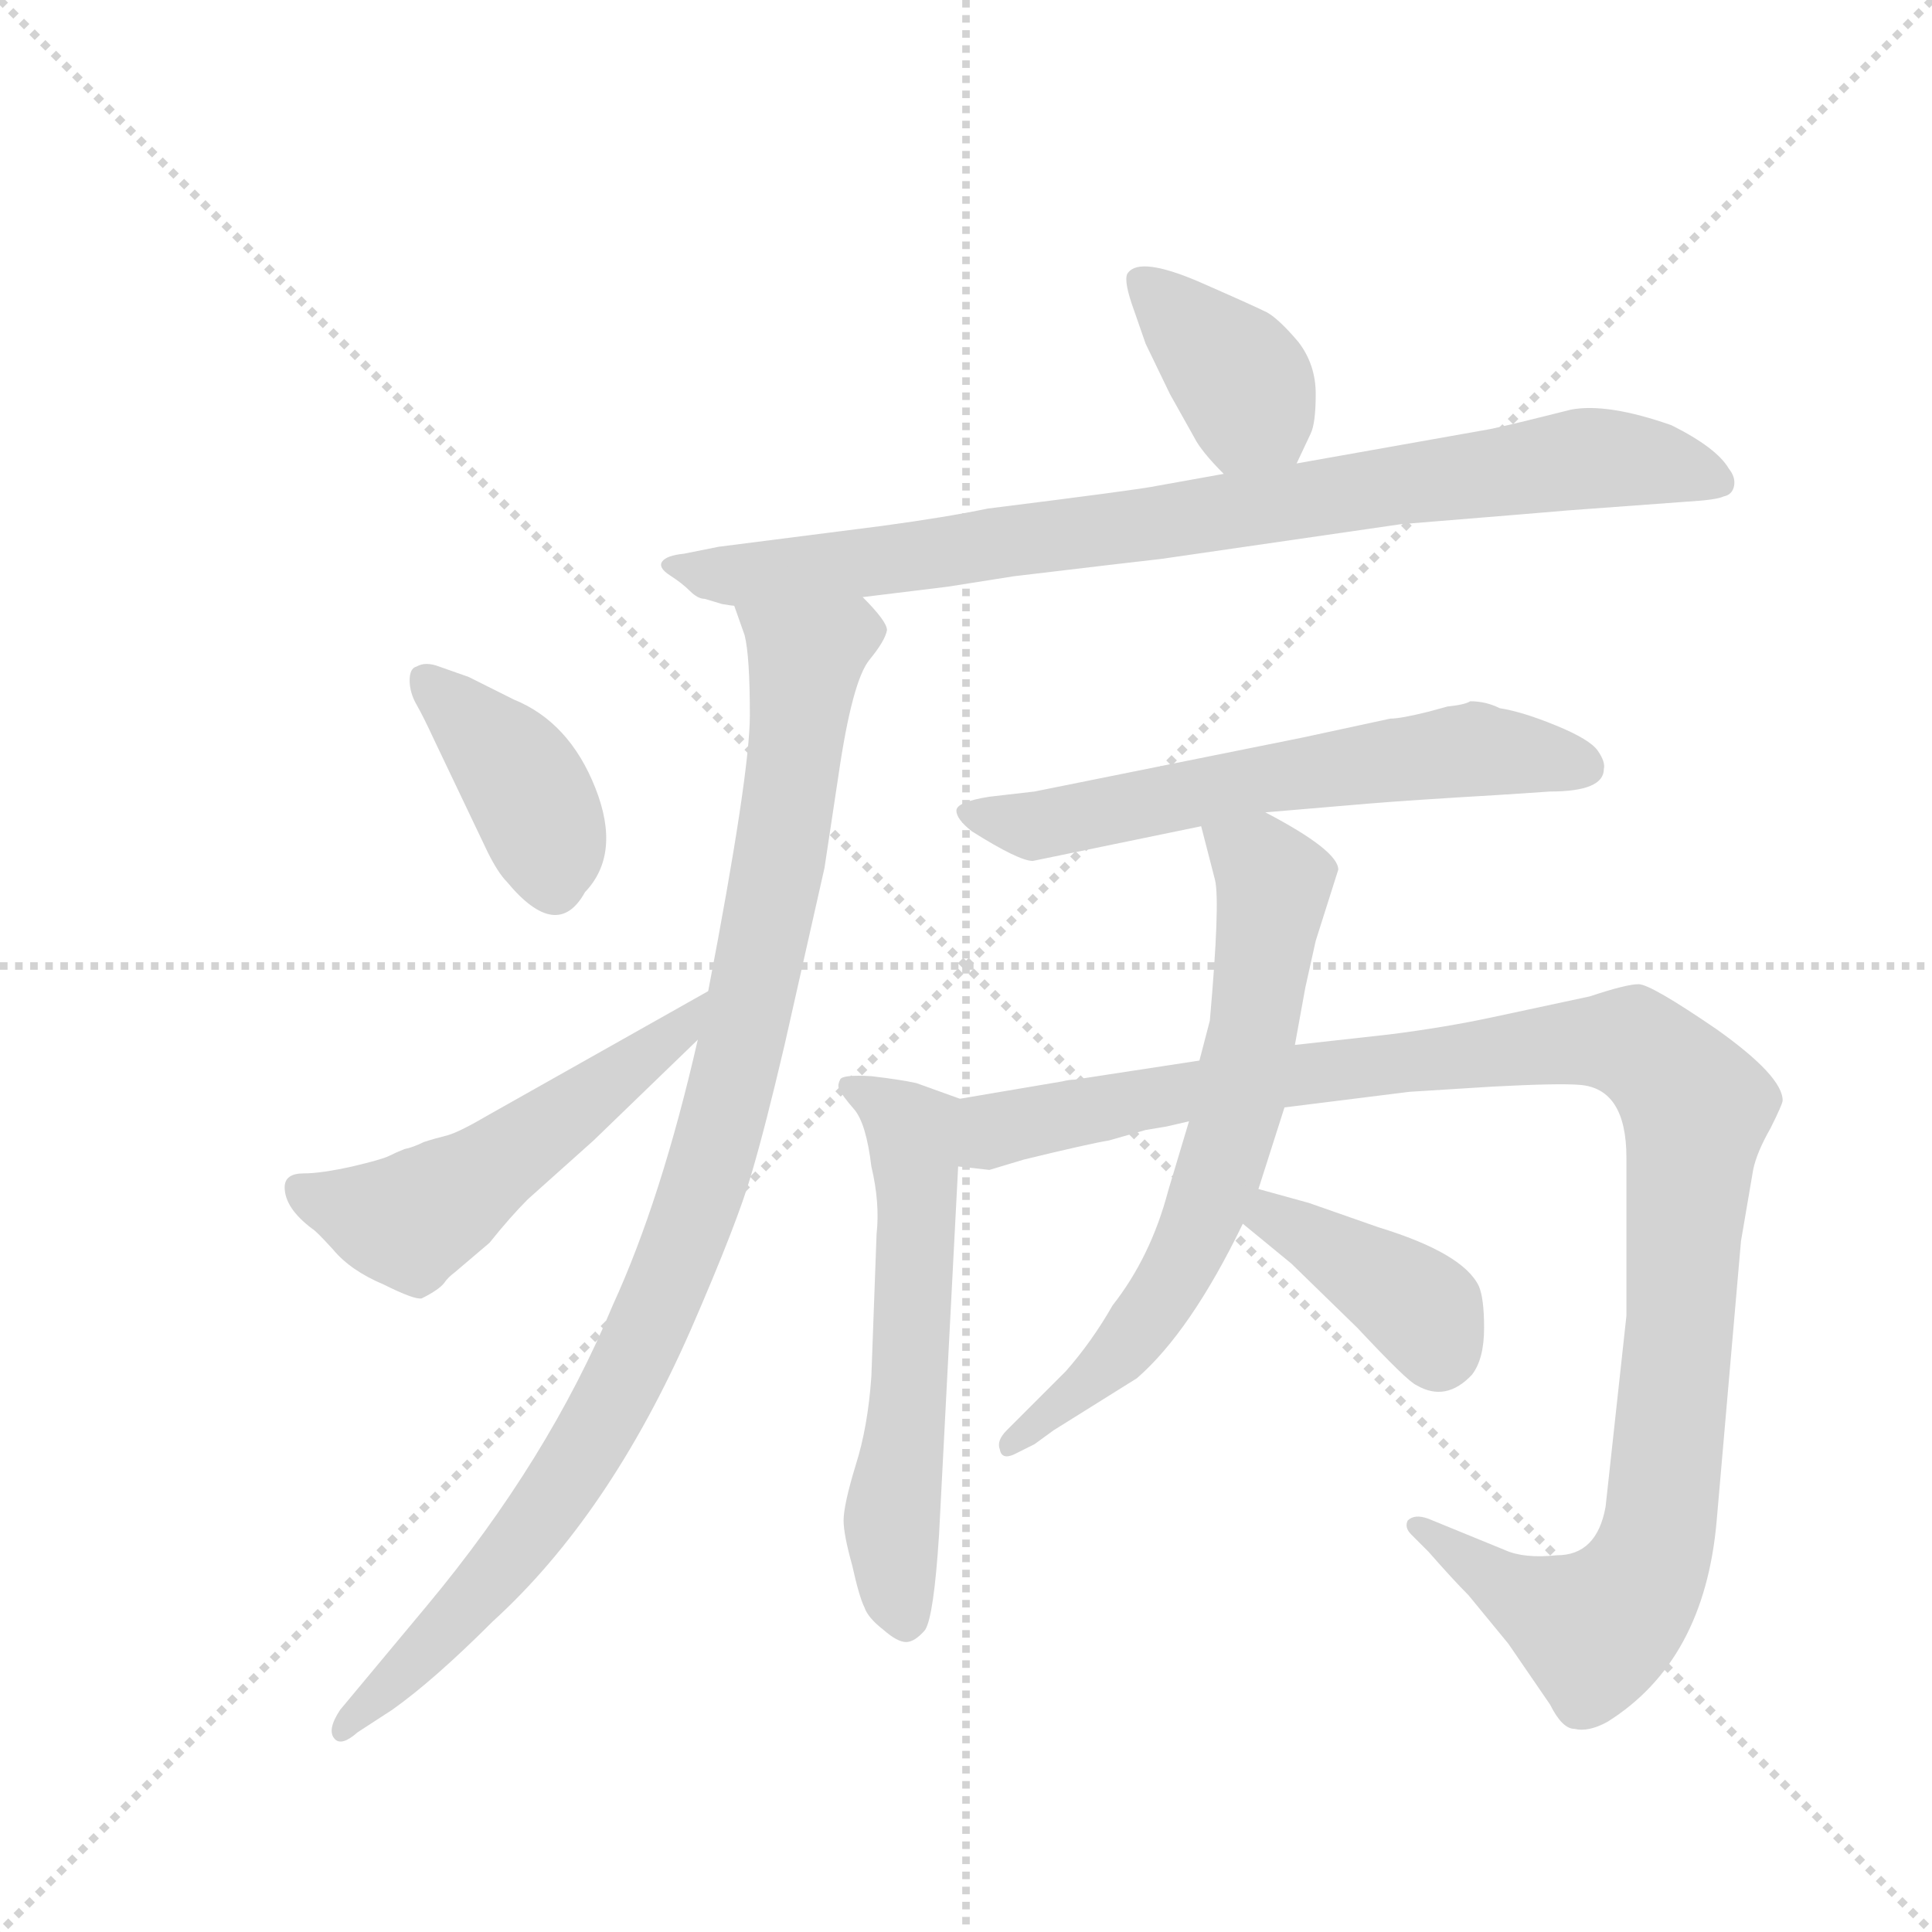 <svg version="1.1" viewBox="0 0 1024 1024" xmlns="http://www.w3.org/2000/svg">
  <g stroke="lightgray" stroke-dasharray="1,1" stroke-width="1" transform="scale(4, 4)">
    <line x1="0" y1="0" x2="256" y2="256"></line>
    <line x1="256" y1="0" x2="0" y2="256"></line>
    <line x1="128" y1="0" x2="128" y2="256"></line>
    <line x1="0" y1="128" x2="256" y2="128"></line>
  </g>
  <g transform="scale(0.92, -0.92) translate(60, -850)">
    <style type="text/css">
      
        @keyframes keyframes0 {
          from {
            stroke: blue;
            stroke-dashoffset: 384;
            stroke-width: 128;
          }
          56% {
            animation-timing-function: step-end;
            stroke: blue;
            stroke-dashoffset: 0;
            stroke-width: 128;
          }
          to {
            stroke: black;
            stroke-width: 1024;
          }
        }
        #make-me-a-hanzi-animation-0 {
          animation: keyframes0 0.562s both;
          animation-delay: 0s;
          animation-timing-function: linear;
        }
      
        @keyframes keyframes1 {
          from {
            stroke: blue;
            stroke-dashoffset: 864;
            stroke-width: 128;
          }
          74% {
            animation-timing-function: step-end;
            stroke: blue;
            stroke-dashoffset: 0;
            stroke-width: 128;
          }
          to {
            stroke: black;
            stroke-width: 1024;
          }
        }
        #make-me-a-hanzi-animation-1 {
          animation: keyframes1 0.953s both;
          animation-delay: 0.562s;
          animation-timing-function: linear;
        }
      
        @keyframes keyframes2 {
          from {
            stroke: blue;
            stroke-dashoffset: 989;
            stroke-width: 128;
          }
          76% {
            animation-timing-function: step-end;
            stroke: blue;
            stroke-dashoffset: 0;
            stroke-width: 128;
          }
          to {
            stroke: black;
            stroke-width: 1024;
          }
        }
        #make-me-a-hanzi-animation-2 {
          animation: keyframes2 1.055s both;
          animation-delay: 1.516s;
          animation-timing-function: linear;
        }
      
        @keyframes keyframes3 {
          from {
            stroke: blue;
            stroke-dashoffset: 398;
            stroke-width: 128;
          }
          56% {
            animation-timing-function: step-end;
            stroke: blue;
            stroke-dashoffset: 0;
            stroke-width: 128;
          }
          to {
            stroke: black;
            stroke-width: 1024;
          }
        }
        #make-me-a-hanzi-animation-3 {
          animation: keyframes3 0.574s both;
          animation-delay: 2.57s;
          animation-timing-function: linear;
        }
      
        @keyframes keyframes4 {
          from {
            stroke: blue;
            stroke-dashoffset: 530;
            stroke-width: 128;
          }
          63% {
            animation-timing-function: step-end;
            stroke: blue;
            stroke-dashoffset: 0;
            stroke-width: 128;
          }
          to {
            stroke: black;
            stroke-width: 1024;
          }
        }
        #make-me-a-hanzi-animation-4 {
          animation: keyframes4 0.681s both;
          animation-delay: 3.144s;
          animation-timing-function: linear;
        }
      
        @keyframes keyframes5 {
          from {
            stroke: blue;
            stroke-dashoffset: 613;
            stroke-width: 128;
          }
          67% {
            animation-timing-function: step-end;
            stroke: blue;
            stroke-dashoffset: 0;
            stroke-width: 128;
          }
          to {
            stroke: black;
            stroke-width: 1024;
          }
        }
        #make-me-a-hanzi-animation-5 {
          animation: keyframes5 0.749s both;
          animation-delay: 3.826s;
          animation-timing-function: linear;
        }
      
        @keyframes keyframes6 {
          from {
            stroke: blue;
            stroke-dashoffset: 584;
            stroke-width: 128;
          }
          66% {
            animation-timing-function: step-end;
            stroke: blue;
            stroke-dashoffset: 0;
            stroke-width: 128;
          }
          to {
            stroke: black;
            stroke-width: 1024;
          }
        }
        #make-me-a-hanzi-animation-6 {
          animation: keyframes6 0.725s both;
          animation-delay: 4.575s;
          animation-timing-function: linear;
        }
      
        @keyframes keyframes7 {
          from {
            stroke: blue;
            stroke-dashoffset: 1133;
            stroke-width: 128;
          }
          79% {
            animation-timing-function: step-end;
            stroke: blue;
            stroke-dashoffset: 0;
            stroke-width: 128;
          }
          to {
            stroke: black;
            stroke-width: 1024;
          }
        }
        #make-me-a-hanzi-animation-7 {
          animation: keyframes7 1.172s both;
          animation-delay: 5.3s;
          animation-timing-function: linear;
        }
      
        @keyframes keyframes8 {
          from {
            stroke: blue;
            stroke-dashoffset: 673;
            stroke-width: 128;
          }
          69% {
            animation-timing-function: step-end;
            stroke: blue;
            stroke-dashoffset: 0;
            stroke-width: 128;
          }
          to {
            stroke: black;
            stroke-width: 1024;
          }
        }
        #make-me-a-hanzi-animation-8 {
          animation: keyframes8 0.798s both;
          animation-delay: 6.472s;
          animation-timing-function: linear;
        }
      
        @keyframes keyframes9 {
          from {
            stroke: blue;
            stroke-dashoffset: 393;
            stroke-width: 128;
          }
          56% {
            animation-timing-function: step-end;
            stroke: blue;
            stroke-dashoffset: 0;
            stroke-width: 128;
          }
          to {
            stroke: black;
            stroke-width: 1024;
          }
        }
        #make-me-a-hanzi-animation-9 {
          animation: keyframes9 0.57s both;
          animation-delay: 7.27s;
          animation-timing-function: linear;
        }
      
    </style>
    
      <path d="M 687 583 L 695 600 Q 698 606 698 623 Q 698 640 688 653 Q 677 666 670 670 Q 662 674 630 688 Q 597 702 590 693 Q 587 690 592 675 L 600 652 L 614 623 L 628 598 Q 632 590 645 577 C 666 556 674 556 687 583 Z" fill="lightgray"></path>
    
      <path d="M 437 506 L 486 512 L 524 518 Q 591 526 609 528 L 747 548 Q 833 555 844 556 L 912 561 Q 929 562 933 564 Q 938 565 939 570 Q 940 575 936 580 Q 929 592 903 605 Q 866 618 845 614 L 829 610 Q 801 603 794 602 L 687 583 L 645 577 L 606 570 Q 597 568 509 557 Q 485 552 448 547 L 354 535 L 334 531 Q 324 530 321.5 526.5 Q 319 523 326 518.5 Q 333 514 337.5 509.5 Q 342 505 346 505 L 356 502 Q 362 501 363 501 L 437 506 Z" fill="lightgray"></path>
    
      <path d="M 363 501 L 369 484 Q 372 472 372 438 Q 372 404 348 279 L 342 251 Q 321 159 293 98 Q 256 9 186 -75 L 136 -135 Q 128 -147 133 -152 Q 137 -156 146 -148 L 166 -135 Q 190 -118 224 -84 Q 291 -23 338 84 Q 365 146 373 174 Q 381 201 392 248 L 415 350 L 423 403 Q 431 458 441 470 Q 450 481 451 487 Q 451 492 437 506 C 420 530 354 530 363 501 Z" fill="lightgray"></path>
    
      <path d="M 193 466 Q 185 469 180 466 Q 176 465 176 458 Q 176 451 180 444 Q 184 437 190 424 L 221 359 Q 227 347 232 342 Q 261 307 277 336 Q 298 358 283 396 Q 268 434 236 447 L 210 460 L 193 466 Z" fill="lightgray"></path>
    
      <path d="M 348 279 L 222 208 Q 205 198 198 196 Q 190 194 184 192 Q 178 189 173 188 Q 168 186 164 184 Q 160 182 143 178 Q 125 174 115 174 Q 104 174 104 166 Q 104 154 120 142 Q 122 141 132 130 Q 142 118 161 110 Q 179 101 183 102 Q 193 107 196 111 Q 198 114 202 117 L 222 134 Q 234 149 244 159 L 282 193 L 342 251 C 364 272 374 294 348 279 Z" fill="lightgray"></path>
    
      <path d="M 669 382 L 728 387 Q 752 389 803 392 L 833 394 Q 864 394 864 407 Q 865 411 860.5 417.5 Q 856 424 836.5 432 Q 817 440 804 442 Q 796 446 787 446 Q 784 444 774 443 L 763 440 Q 747 436 741 436 L 690 425 L 536 394 L 510 391 Q 491 388 491 383 Q 491 378 500 371 Q 527 354 535 354 L 632 374 L 669 382 Z" fill="lightgray"></path>
    
      <path d="M 493 217 L 468 226 Q 459 228 442 230 Q 425 231 424 228 Q 422 224 424 222 Q 425 219 432 211 Q 439 203 442 178 Q 447 157 445 139 L 442 57 Q 440 28 433 6 Q 426 -17 426 -26 Q 426 -34 431 -52 Q 435 -70 438 -76 Q 440 -82 449 -89 Q 457 -96 462 -96 Q 467 -96 473 -89 Q 478 -81 481 -34 L 492 178 C 494 208 494 217 493 217 Z" fill="lightgray"></path>
    
      <path d="M 865 -18 Q 860 -46 837 -46 Q 818 -48 807 -43 L 763 -25 Q 755 -22 751 -26 Q 749 -30 753 -34 L 763 -44 Q 777 -60 786 -69 L 809 -97 L 833 -132 Q 840 -146 847 -146 Q 855 -148 866 -142 Q 922 -107 929 -26 L 943 135 L 950 176 Q 952 186 960 200 Q 967 214 967 216 Q 967 230 929 257 Q 891 283 884 283 Q 877 283 856 276 L 800 264 Q 772 258 740 254 L 686 248 L 631 239 L 559 228 Q 556 228 552 227 L 493 217 C 463 212 462 177 492 178 L 510 176 L 530 182 Q 567 191 579 193 L 600 199 Q 606 200 612 201 L 625 204 L 680 212 L 752 221 L 800 224 Q 838 226 850 225 Q 877 223 877 183 L 877 92 L 865 -18 Z" fill="lightgray"></path>
    
      <path d="M 686 248 L 692 281 L 698 308 L 711 349 Q 711 360 669 382 C 643 396 625 403 632 374 L 640 343 Q 643 330 637 262 L 631 239 L 625 204 L 613 164 Q 603 126 581 98 Q 569 77 554 60 L 520 26 Q 514 20 516 15 Q 517 9 524 12 L 536 18 L 547 26 L 595 56 Q 626 83 656 145 L 665 165 L 680 212 L 686 248 Z" fill="lightgray"></path>
    
      <path d="M 656 145 L 684 122 L 722 85 Q 751 54 756 52 Q 773 42 788 58 Q 795 67 795 85 Q 795 102 792 109 Q 783 128 734 143 L 694 157 L 665 165 C 636 173 633 164 656 145 Z" fill="lightgray"></path>
    
    
      <clipPath id="make-me-a-hanzi-clip-0">
        <path d="M 687 583 L 695 600 Q 698 606 698 623 Q 698 640 688 653 Q 677 666 670 670 Q 662 674 630 688 Q 597 702 590 693 Q 587 690 592 675 L 600 652 L 614 623 L 628 598 Q 632 590 645 577 C 666 556 674 556 687 583 Z"></path>
      </clipPath>
      <path clip-path="url(#make-me-a-hanzi-clip-0)" d="M 596 689 L 654 632 L 679 592" fill="none" id="make-me-a-hanzi-animation-0" stroke-dasharray="256 512" stroke-linecap="round"></path>
    
      <clipPath id="make-me-a-hanzi-clip-1">
        <path d="M 437 506 L 486 512 L 524 518 Q 591 526 609 528 L 747 548 Q 833 555 844 556 L 912 561 Q 929 562 933 564 Q 938 565 939 570 Q 940 575 936 580 Q 929 592 903 605 Q 866 618 845 614 L 829 610 Q 801 603 794 602 L 687 583 L 645 577 L 606 570 Q 597 568 509 557 Q 485 552 448 547 L 354 535 L 334 531 Q 324 530 321.5 526.5 Q 319 523 326 518.5 Q 333 514 337.5 509.5 Q 342 505 346 505 L 356 502 Q 362 501 363 501 L 437 506 Z"></path>
      </clipPath>
      <path clip-path="url(#make-me-a-hanzi-clip-1)" d="M 329 525 L 369 518 L 453 527 L 853 586 L 900 583 L 930 573" fill="none" id="make-me-a-hanzi-animation-1" stroke-dasharray="736 1472" stroke-linecap="round"></path>
    
      <clipPath id="make-me-a-hanzi-clip-2">
        <path d="M 363 501 L 369 484 Q 372 472 372 438 Q 372 404 348 279 L 342 251 Q 321 159 293 98 Q 256 9 186 -75 L 136 -135 Q 128 -147 133 -152 Q 137 -156 146 -148 L 166 -135 Q 190 -118 224 -84 Q 291 -23 338 84 Q 365 146 373 174 Q 381 201 392 248 L 415 350 L 423 403 Q 431 458 441 470 Q 450 481 451 487 Q 451 492 437 506 C 420 530 354 530 363 501 Z"></path>
      </clipPath>
      <path clip-path="url(#make-me-a-hanzi-clip-2)" d="M 371 499 L 402 473 L 402 454 L 385 334 L 346 168 L 314 85 L 252 -24 L 139 -147" fill="none" id="make-me-a-hanzi-animation-2" stroke-dasharray="861 1722" stroke-linecap="round"></path>
    
      <clipPath id="make-me-a-hanzi-clip-3">
        <path d="M 193 466 Q 185 469 180 466 Q 176 465 176 458 Q 176 451 180 444 Q 184 437 190 424 L 221 359 Q 227 347 232 342 Q 261 307 277 336 Q 298 358 283 396 Q 268 434 236 447 L 210 460 L 193 466 Z"></path>
      </clipPath>
      <path clip-path="url(#make-me-a-hanzi-clip-3)" d="M 187 458 L 234 411 L 248 388 L 260 341" fill="none" id="make-me-a-hanzi-animation-3" stroke-dasharray="270 540" stroke-linecap="round"></path>
    
      <clipPath id="make-me-a-hanzi-clip-4">
        <path d="M 348 279 L 222 208 Q 205 198 198 196 Q 190 194 184 192 Q 178 189 173 188 Q 168 186 164 184 Q 160 182 143 178 Q 125 174 115 174 Q 104 174 104 166 Q 104 154 120 142 Q 122 141 132 130 Q 142 118 161 110 Q 179 101 183 102 Q 193 107 196 111 Q 198 114 202 117 L 222 134 Q 234 149 244 159 L 282 193 L 342 251 C 364 272 374 294 348 279 Z"></path>
      </clipPath>
      <path clip-path="url(#make-me-a-hanzi-clip-4)" d="M 115 163 L 164 147 L 182 150 L 330 254 L 343 273" fill="none" id="make-me-a-hanzi-animation-4" stroke-dasharray="402 804" stroke-linecap="round"></path>
    
      <clipPath id="make-me-a-hanzi-clip-5">
        <path d="M 669 382 L 728 387 Q 752 389 803 392 L 833 394 Q 864 394 864 407 Q 865 411 860.5 417.5 Q 856 424 836.5 432 Q 817 440 804 442 Q 796 446 787 446 Q 784 444 774 443 L 763 440 Q 747 436 741 436 L 690 425 L 536 394 L 510 391 Q 491 388 491 383 Q 491 378 500 371 Q 527 354 535 354 L 632 374 L 669 382 Z"></path>
      </clipPath>
      <path clip-path="url(#make-me-a-hanzi-clip-5)" d="M 499 379 L 536 374 L 671 402 L 787 418 L 851 409" fill="none" id="make-me-a-hanzi-animation-5" stroke-dasharray="485 970" stroke-linecap="round"></path>
    
      <clipPath id="make-me-a-hanzi-clip-6">
        <path d="M 493 217 L 468 226 Q 459 228 442 230 Q 425 231 424 228 Q 422 224 424 222 Q 425 219 432 211 Q 439 203 442 178 Q 447 157 445 139 L 442 57 Q 440 28 433 6 Q 426 -17 426 -26 Q 426 -34 431 -52 Q 435 -70 438 -76 Q 440 -82 449 -89 Q 457 -96 462 -96 Q 467 -96 473 -89 Q 478 -81 481 -34 L 492 178 C 494 208 494 217 493 217 Z"></path>
      </clipPath>
      <path clip-path="url(#make-me-a-hanzi-clip-6)" d="M 428 225 L 466 198 L 468 126 L 454 -23 L 461 -82" fill="none" id="make-me-a-hanzi-animation-6" stroke-dasharray="456 912" stroke-linecap="round"></path>
    
      <clipPath id="make-me-a-hanzi-clip-7">
        <path d="M 865 -18 Q 860 -46 837 -46 Q 818 -48 807 -43 L 763 -25 Q 755 -22 751 -26 Q 749 -30 753 -34 L 763 -44 Q 777 -60 786 -69 L 809 -97 L 833 -132 Q 840 -146 847 -146 Q 855 -148 866 -142 Q 922 -107 929 -26 L 943 135 L 950 176 Q 952 186 960 200 Q 967 214 967 216 Q 967 230 929 257 Q 891 283 884 283 Q 877 283 856 276 L 800 264 Q 772 258 740 254 L 686 248 L 631 239 L 559 228 Q 556 228 552 227 L 493 217 C 463 212 462 177 492 178 L 510 176 L 530 182 Q 567 191 579 193 L 600 199 Q 606 200 612 201 L 625 204 L 680 212 L 752 221 L 800 224 Q 838 226 850 225 Q 877 223 877 183 L 877 92 L 865 -18 Z"></path>
      </clipPath>
      <path clip-path="url(#make-me-a-hanzi-clip-7)" d="M 497 184 L 519 201 L 708 234 L 873 250 L 901 233 L 917 211 L 898 -16 L 887 -57 L 859 -89 L 815 -69 L 757 -29" fill="none" id="make-me-a-hanzi-animation-7" stroke-dasharray="1005 2010" stroke-linecap="round"></path>
    
      <clipPath id="make-me-a-hanzi-clip-8">
        <path d="M 686 248 L 692 281 L 698 308 L 711 349 Q 711 360 669 382 C 643 396 625 403 632 374 L 640 343 Q 643 330 637 262 L 631 239 L 625 204 L 613 164 Q 603 126 581 98 Q 569 77 554 60 L 520 26 Q 514 20 516 15 Q 517 9 524 12 L 536 18 L 547 26 L 595 56 Q 626 83 656 145 L 665 165 L 680 212 L 686 248 Z"></path>
      </clipPath>
      <path clip-path="url(#make-me-a-hanzi-clip-8)" d="M 639 370 L 666 353 L 674 338 L 654 214 L 641 170 L 625 130 L 587 73 L 521 19" fill="none" id="make-me-a-hanzi-animation-8" stroke-dasharray="545 1090" stroke-linecap="round"></path>
    
      <clipPath id="make-me-a-hanzi-clip-9">
        <path d="M 656 145 L 684 122 L 722 85 Q 751 54 756 52 Q 773 42 788 58 Q 795 67 795 85 Q 795 102 792 109 Q 783 128 734 143 L 694 157 L 665 165 C 636 173 633 164 656 145 Z"></path>
      </clipPath>
      <path clip-path="url(#make-me-a-hanzi-clip-9)" d="M 670 157 L 673 149 L 760 94 L 768 70" fill="none" id="make-me-a-hanzi-animation-9" stroke-dasharray="265 530" stroke-linecap="round"></path>
    
  </g>
</svg>